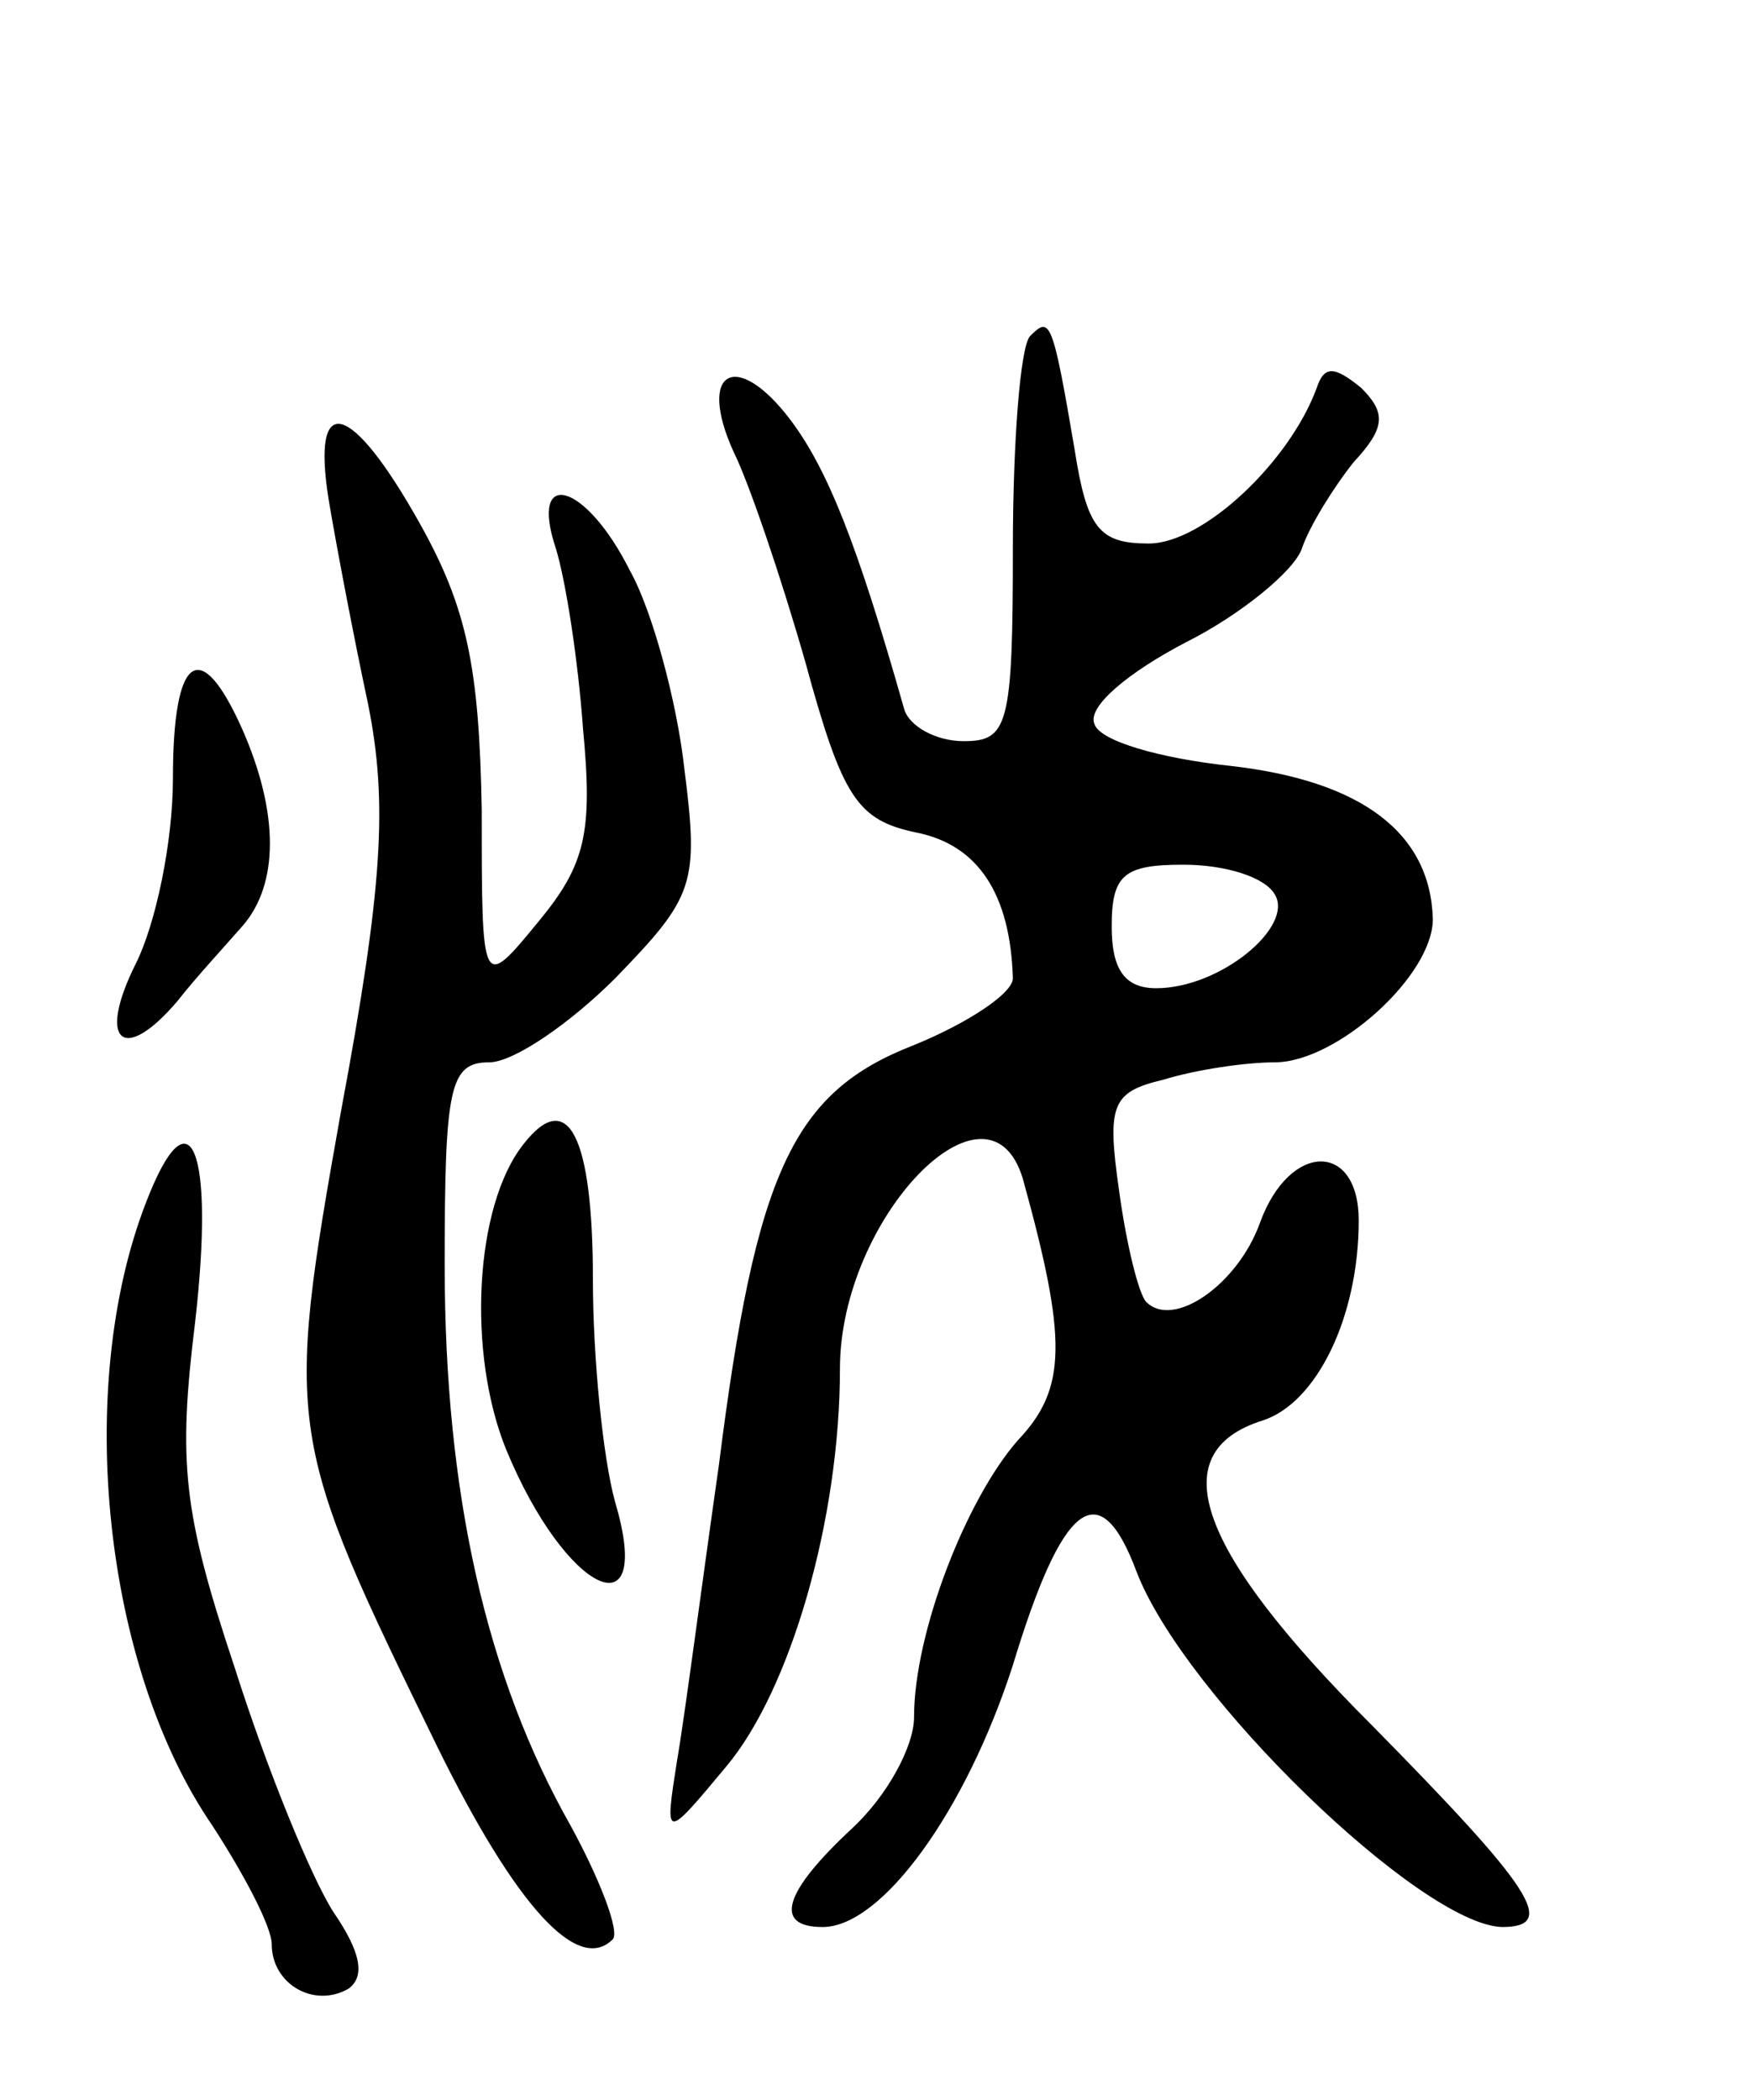<svg version="1.0" xmlns="http://www.w3.org/2000/svg"
 width="71pt" height="85pt" viewBox="0 0 71 85"
 preserveAspectRatio="xMidYMid meet">
<g transform="translate(0,85) scale(0.1,-0.1)"
fill="#000000" stroke="none">
<path d="M417 714 c-4 -4 -7 -43 -7 -86 0 -72 -2 -78 -20 -78 -11 0 -22 6 -24
13 -19 67 -31 97 -46 117 -22 29 -38 20 -23 -13 6 -12 19 -50 29 -85 15 -55
21 -64 45 -69 25 -5 38 -25 39 -59 0 -6 -18 -18 -40 -27 -49 -19 -64 -51 -79
-170 -7 -49 -14 -103 -17 -120 -5 -32 -5 -32 20 -2 26 31 46 100 46 161 0 61
60 123 74 77 18 -65 18 -85 -2 -106 -21 -24 -42 -78 -42 -112 0 -12 -11 -32
-25 -45 -28 -26 -32 -40 -12 -40 24 0 58 47 77 106 20 66 35 78 50 38 19 -50
115 -143 148 -144 23 0 12 16 -53 82 -70 70 -85 110 -44 123 22 7 39 42 39 81
0 32 -28 32 -40 -1 -9 -25 -35 -43 -46 -32 -3 3 -8 23 -11 45 -5 35 -3 40 18
45 13 4 33 7 45 7 25 0 64 35 64 58 -1 35 -29 56 -82 62 -28 3 -53 10 -55 17
-3 7 14 21 37 33 22 11 44 29 47 38 3 9 13 25 21 35 13 14 13 20 3 30 -11 9
-15 9 -18 0 -11 -30 -46 -63 -68 -63 -20 0 -25 6 -30 38 -9 53 -10 54 -18 46z
m99 -226 c8 -13 -22 -38 -48 -38 -13 0 -18 8 -18 25 0 21 5 25 29 25 17 0 33
-5 37 -12z"/>
<path d="M133 648 c3 -18 10 -55 16 -83 8 -40 6 -74 -11 -165 -23 -129 -22
-132 39 -257 32 -65 57 -92 71 -78 3 3 -5 24 -17 46 -34 60 -51 134 -51 227 0
72 2 82 18 82 10 0 33 16 51 34 32 33 34 38 28 85 -3 27 -13 64 -22 80 -18 36
-41 42 -30 9 4 -13 9 -45 11 -73 4 -42 1 -55 -18 -78 -23 -28 -23 -28 -23 45
-1 58 -6 82 -25 116 -28 50 -44 54 -37 10z"/>
<path d="M70 535 c0 -26 -7 -59 -15 -75 -16 -32 -5 -41 17 -15 7 9 19 22 26
30 15 17 15 46 0 80 -17 38 -28 30 -28 -20z"/>
<path d="M212 387 c-20 -25 -23 -85 -7 -124 24 -58 60 -75 44 -21 -5 18 -9 59
-9 90 0 58 -10 78 -28 55z"/>
<path d="M59 363 c-29 -75 -17 -188 27 -252 13 -20 24 -41 24 -48 0 -16 17
-26 31 -18 7 5 5 15 -6 31 -9 14 -27 58 -40 99 -21 63 -23 83 -16 140 8 70 -2
95 -20 48z"/>
</g>
</svg>
